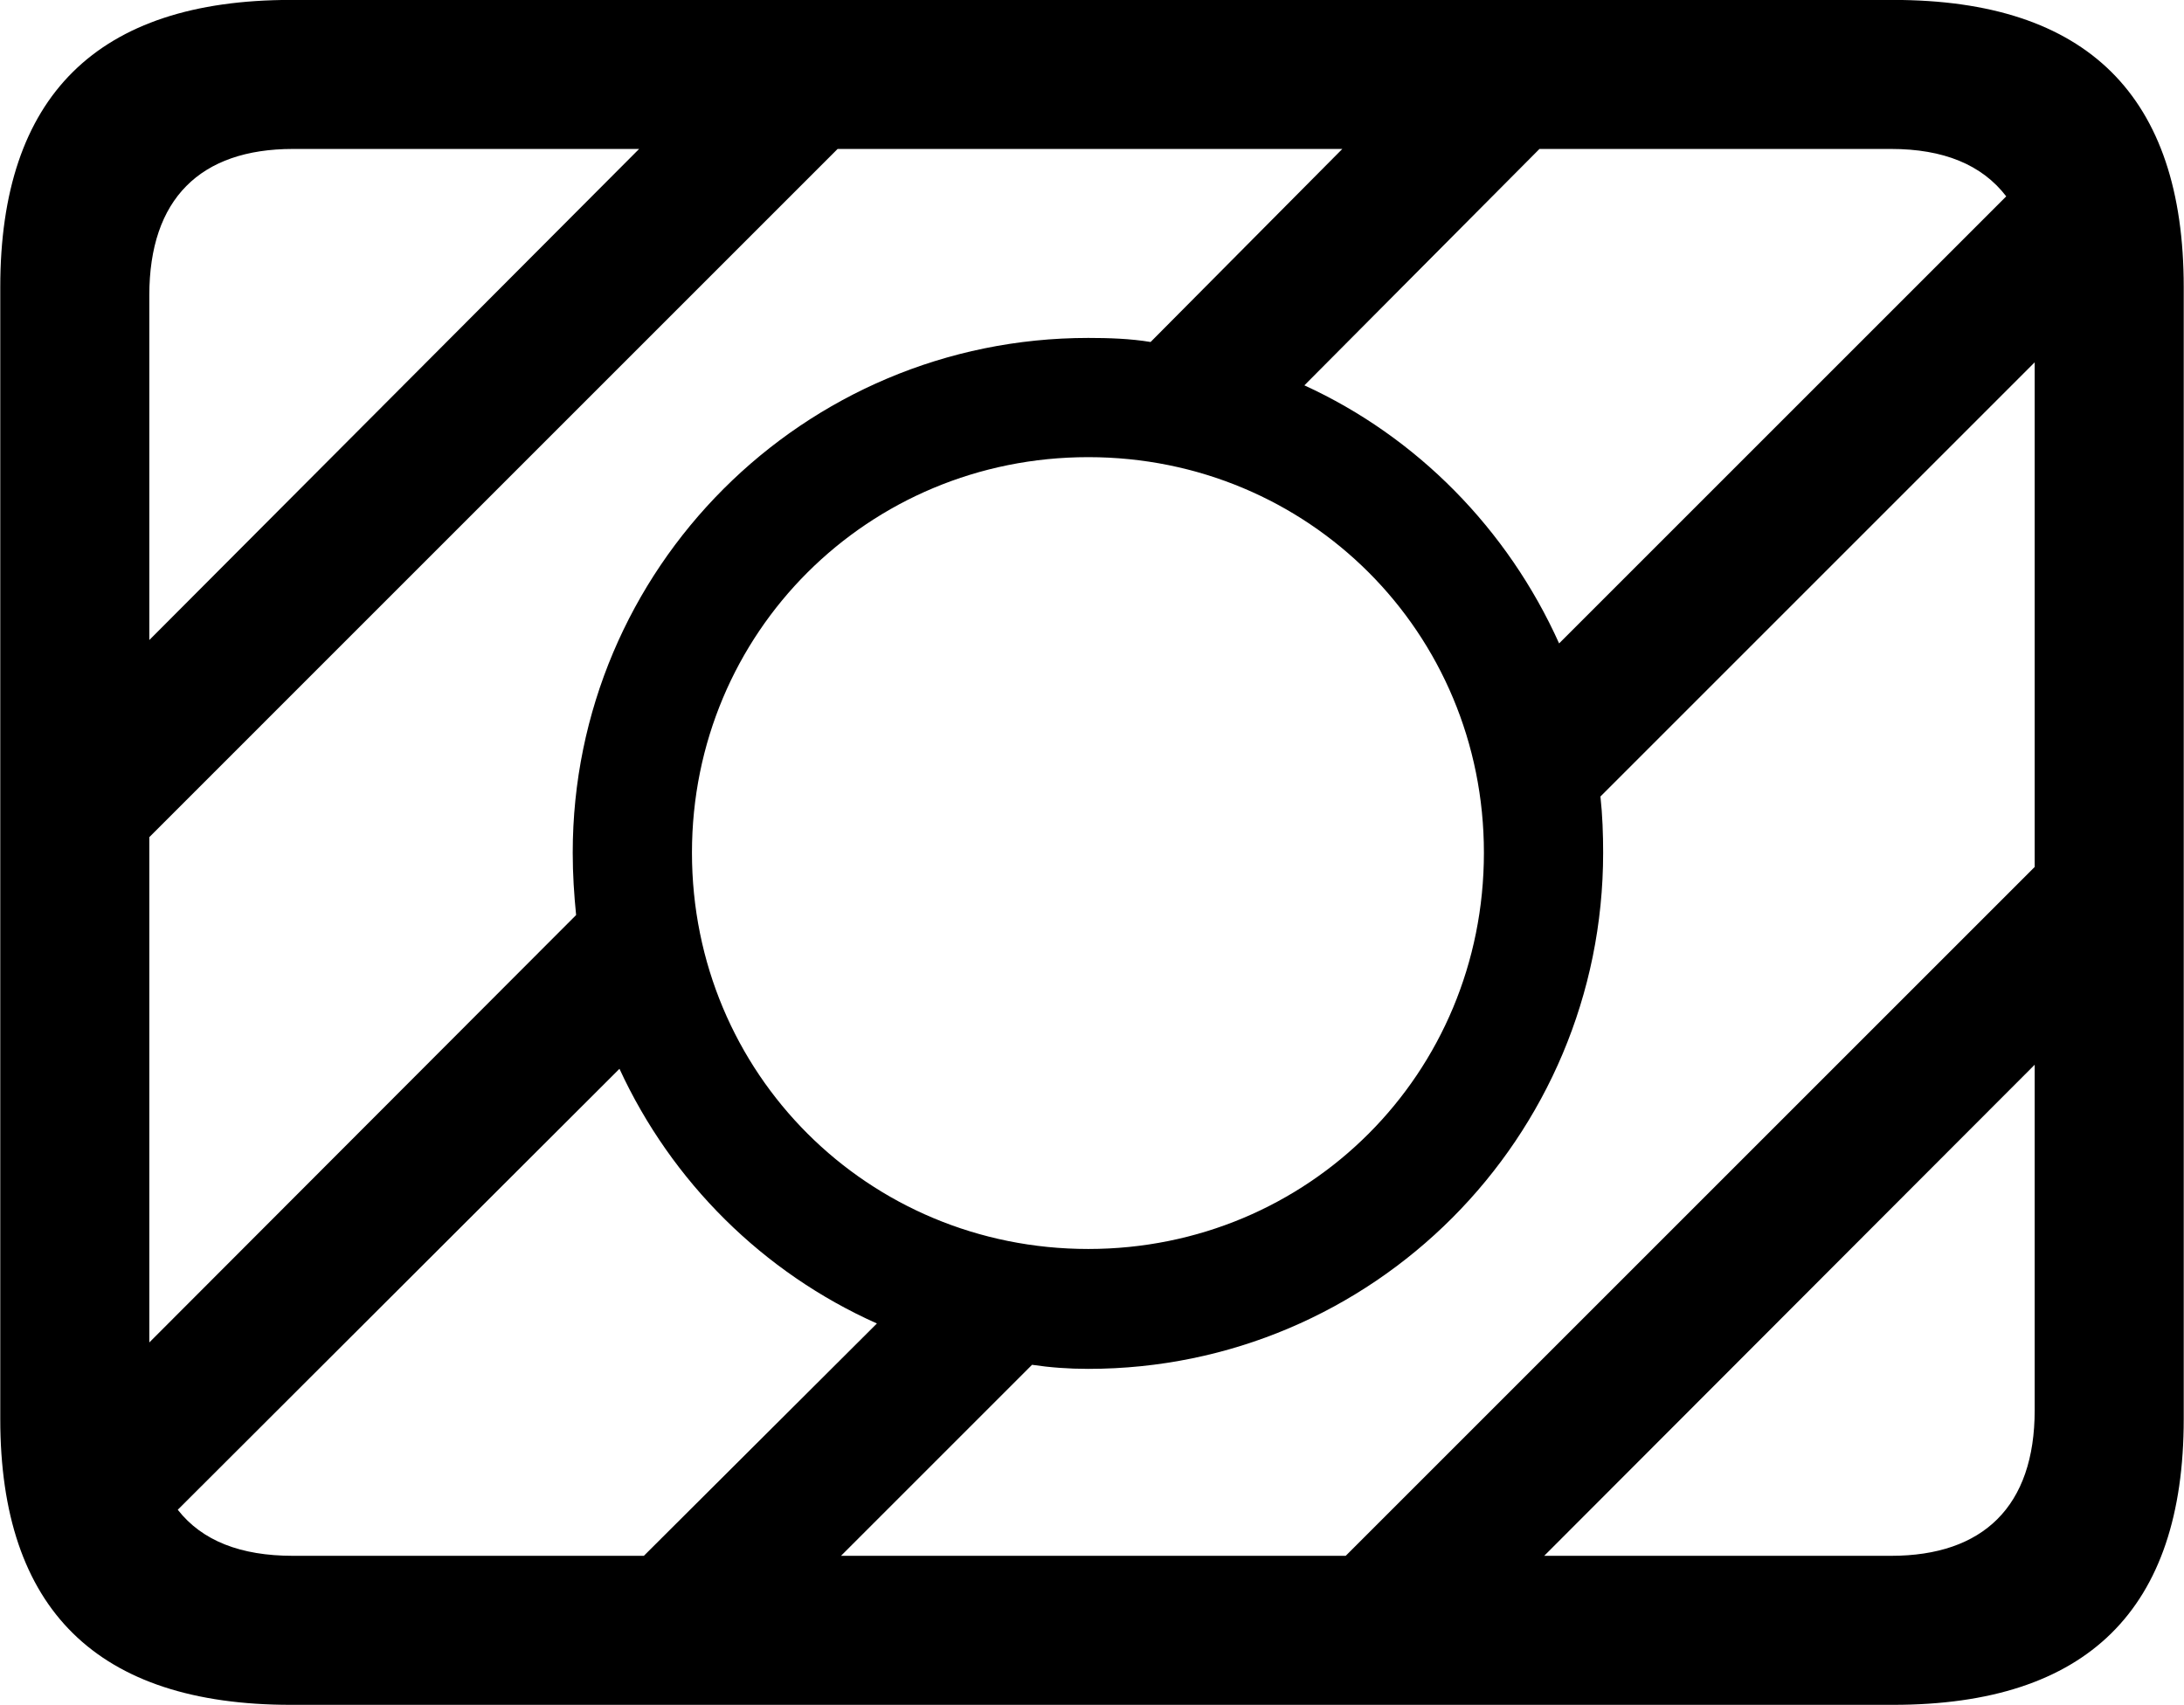 
<svg
    viewBox="0 0 32.238 25.17"
    xmlns="http://www.w3.org/2000/svg"
>
    <path
        fill="inherit"
        d="M4.294 25.169H27.944C30.814 25.169 32.234 23.759 32.234 20.949V4.239C32.234 1.419 30.814 -0.001 27.944 -0.001H4.294C1.434 -0.001 0.004 1.419 0.004 4.239V20.949C0.004 23.759 1.434 25.169 4.294 25.169ZM2.204 4.359C2.204 2.939 2.954 2.199 4.324 2.199H9.434L2.204 9.449ZM16.064 4.989C11.854 4.989 8.454 8.399 8.454 12.589C8.454 12.909 8.474 13.209 8.504 13.509L2.204 19.819V12.359L12.364 2.199H19.814L16.984 5.049C16.684 4.999 16.364 4.989 16.064 4.989ZM27.914 2.199C28.684 2.199 29.254 2.429 29.614 2.899L23.014 9.499C22.254 7.809 20.914 6.449 19.254 5.689L22.724 2.199ZM16.064 20.209C20.264 20.209 23.664 16.799 23.664 12.589C23.664 12.319 23.654 12.029 23.624 11.759L30.034 5.349V12.799L19.864 22.969H12.414L15.234 20.149C15.504 20.189 15.774 20.209 16.064 20.209ZM16.064 18.439C12.814 18.439 10.214 15.849 10.214 12.589C10.214 9.339 12.814 6.749 16.064 6.749C19.314 6.749 21.904 9.339 21.904 12.589C21.904 15.849 19.314 18.439 16.064 18.439ZM30.034 20.819C30.034 22.239 29.274 22.969 27.914 22.969H22.794L30.034 15.719ZM4.324 22.969C3.554 22.969 2.984 22.749 2.624 22.289L9.144 15.779C9.914 17.449 11.264 18.789 12.944 19.539L9.504 22.969Z"
        fillRule="evenodd"
        clipRule="evenodd"
    />
</svg>
        